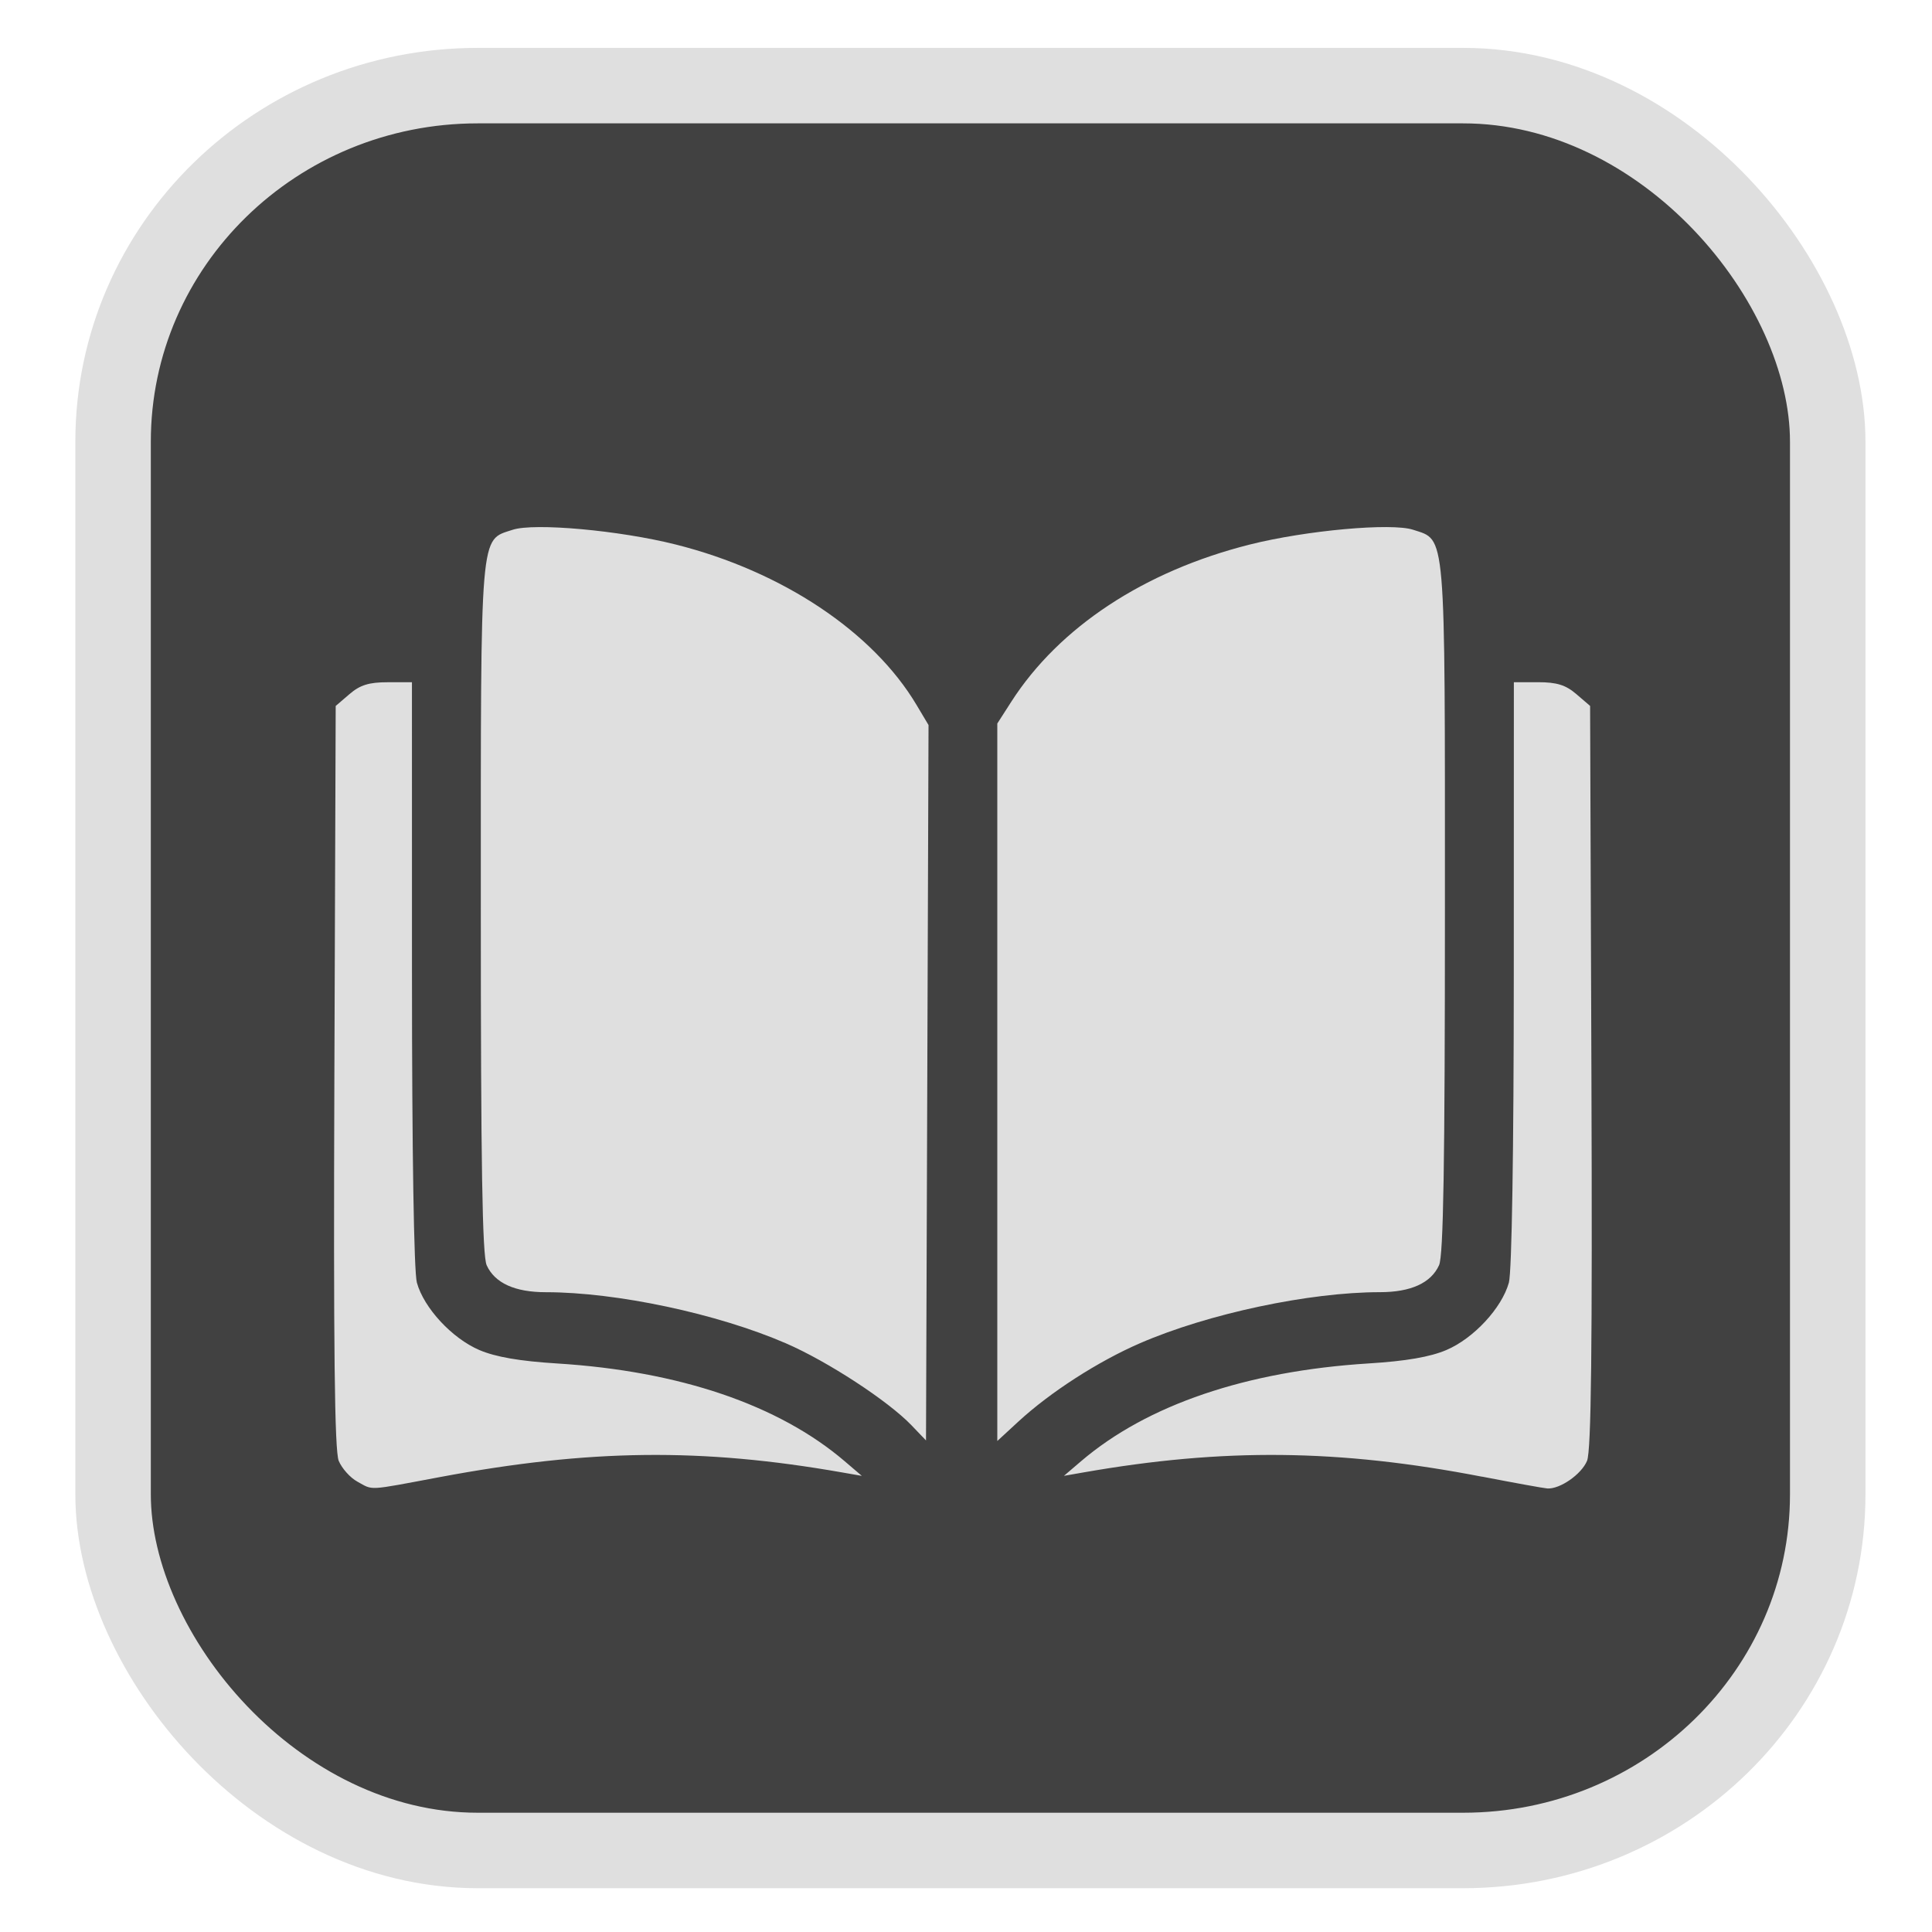 <?xml version="1.0" encoding="UTF-8" standalone="no"?>
<svg
   width="64"
   height="64"
   version="1.1"
   id="svg73"
   sodipodi:docname="hwloc.svg"
   inkscape:version="1.3.2 (091e20ef0f, 2023-11-25)"
   xmlns:inkscape="http://www.inkscape.org/namespaces/inkscape"
   xmlns:sodipodi="http://sodipodi.sourceforge.net/DTD/sodipodi-0.dtd"
   xmlns="http://www.w3.org/2000/svg"
   xmlns:svg="http://www.w3.org/2000/svg"
   xmlns:rdf="http://www.w3.org/1999/02/22-rdf-syntax-ns#"
   xmlns:cc="http://creativecommons.org/ns#"
   xmlns:dc="http://purl.org/dc/elements/1.1/">
  <sodipodi:namedview
     pagecolor="#f5f7fa"
     bordercolor="#666666"
     borderopacity="1"
     objecttolerance="10"
     gridtolerance="10"
     guidetolerance="10"
     inkscape:pageopacity="0"
     inkscape:pageshadow="2"
     inkscape:window-width="1377"
     inkscape:window-height="886"
     id="namedview75"
     showgrid="false"
     inkscape:zoom="4.4470387"
     inkscape:cx="47.784608"
     inkscape:cy="14.054296"
     inkscape:window-x="181"
     inkscape:window-y="77"
     inkscape:window-maximized="0"
     inkscape:current-layer="g877"
     inkscape:document-rotation="0"
     inkscape:pagecheckerboard="0"
     inkscape:showpageshadow="2"
     inkscape:deskcolor="#d1d1d1" />
  <defs
     id="defs29">
    <linearGradient
       id="b"
       x1="399.57"
       x2="399.57"
       y1="545.8"
       y2="517.8"
       gradientTransform="matrix(2.143,0,0,2.143,-825.864,-1107.666)"
       gradientUnits="userSpaceOnUse">
      <stop
         stop-color="#3889e9"
         offset="0"
         id="stop2" />
      <stop
         stop-color="#5ea5fb"
         offset="1"
         id="stop4" />
    </linearGradient>
    <linearGradient
       id="d"
       x2="1"
       gradientTransform="matrix(14.906,-4.711,4.711,14.906,322.05,998.27)"
       gradientUnits="userSpaceOnUse">
      <stop
         stop-color="#fafafa"
         offset="0"
         id="stop7" />
      <stop
         stop-color="#aaa"
         offset="1"
         id="stop8" />
    </linearGradient>
    <linearGradient
       id="e"
       x2="1"
       gradientTransform="matrix(21.44,0,0,21.44,26.636,1159.779)"
       gradientUnits="userSpaceOnUse">
      <stop
         stop-color="#f0f0f0"
         offset="0"
         id="stop9" />
      <stop
         stop-color="#b7f1ff"
         offset="1"
         id="stop10" />
    </linearGradient>
    <linearGradient
       id="b-2"
       x1="410.571"
       x2="410.476"
       y1="503.763"
       y2="545.112"
       gradientUnits="userSpaceOnUse"
       gradientTransform="matrix(1.772,0,0,1.772,-688.38,-894.417)">
      <stop
         stop-color="#fff"
         offset="0"
         id="stop3" />
      <stop
         stop-color="#ececec"
         offset="1"
         id="stop4-6" />
    </linearGradient>
  </defs>
  <circle
     cx="32.516"
     cy="31.878"
     r="0"
     fill="url(#b)"
     stroke-width="1.571"
     id="circle41"
     style="fill:url(#b)" />
  <g
     aria-label="GZ"
     transform="matrix(1.221,0,0,0.819,0.496,-0.166)"
     id="text93"
     style="font-weight:bold;font-size:11.526px;line-height:1.25;font-family:sans-serif;-inkscape-font-specification:'sans-serif Bold';fill:#f2f2f2;stroke-width:0.288" />
  <g
     id="g877"
     transform="matrix(1.1,0,0,1.1,-3.185,-3.207)">
    <rect
       x="6.301"
       y="5.494"
       width="51.636"
       height="53.148"
       rx="10.981"
       ry="10.721"
       fill="url(#linearGradient862)"
       stroke-width="3.054"
       id="rect35-7-3"
       style="fill:#414141;fill-opacity:1;stroke:#dfdfdf;stroke-width:2.273;stroke-dasharray:none;stroke-opacity:1" />
    <path
       style="fill:#dfdfdf;stroke-width:0.12;fill-opacity:1"
       d="M 13.655,47.533 C 13.442,47.417 13.191,47.136 13.096,46.909 12.971,46.605 12.936,43.527 12.965,35.335 l 0.04,-11.16 0.416,-0.357 c 0.318,-0.274 0.587,-0.357 1.148,-0.357 h 0.732 l 0.001,8.777 c 4.23e-4,5.338 0.058,8.984 0.148,9.305 0.212,0.764 1.06,1.678 1.882,2.029 0.49,0.209 1.215,0.334 2.34,0.404 3.682,0.229 6.674,1.246 8.662,2.945 l 0.515,0.44 -0.589,-0.103 c -4.238,-0.744 -7.615,-0.705 -12.126,0.141 -2.214,0.415 -1.987,0.402 -2.478,0.135 z m 33.866,-0.148 C 43.222,46.554 39.741,46.517 35.525,47.257 l -0.589,0.103 0.515,-0.44 c 1.988,-1.698 4.98,-2.715 8.662,-2.945 1.125,-0.07 1.849,-0.195 2.34,-0.404 0.822,-0.35 1.67,-1.265 1.882,-2.029 0.089,-0.321 0.147,-3.967 0.148,-9.305 l 0.002,-8.777 h 0.732 c 0.561,0 0.83,0.084 1.148,0.357 l 0.416,0.357 0.04,11.16 c 0.029,8.207 -0.006,11.269 -0.132,11.574 -0.169,0.407 -0.818,0.858 -1.197,0.832 -0.106,-0.007 -0.992,-0.168 -1.97,-0.357 z M 30.344,45.837 c -0.703,-0.734 -2.526,-1.924 -3.777,-2.466 -2.062,-0.894 -5.101,-1.541 -7.233,-1.541 -0.933,0 -1.538,-0.275 -1.782,-0.811 -0.132,-0.289 -0.177,-3.034 -0.177,-10.758 0,-11.507 -0.037,-11.062 0.958,-11.391 0.651,-0.215 3.221,0.017 4.918,0.445 3.201,0.806 5.935,2.628 7.245,4.828 l 0.362,0.607 -0.038,10.772 -0.038,10.772 z M 32.929,35.508 V 24.704 l 0.423,-0.659 c 1.442,-2.244 4.002,-3.931 7.181,-4.731 1.697,-0.427 4.267,-0.659 4.918,-0.445 0.996,0.329 0.958,-0.116 0.958,11.391 0,7.724 -0.045,10.469 -0.177,10.758 -0.244,0.535 -0.849,0.811 -1.782,0.811 -2.126,0 -5.17,0.647 -7.219,1.535 -1.268,0.55 -2.708,1.477 -3.671,2.365 l -0.631,0.582 z"
       id="path1-3" />
  </g>
</svg>
